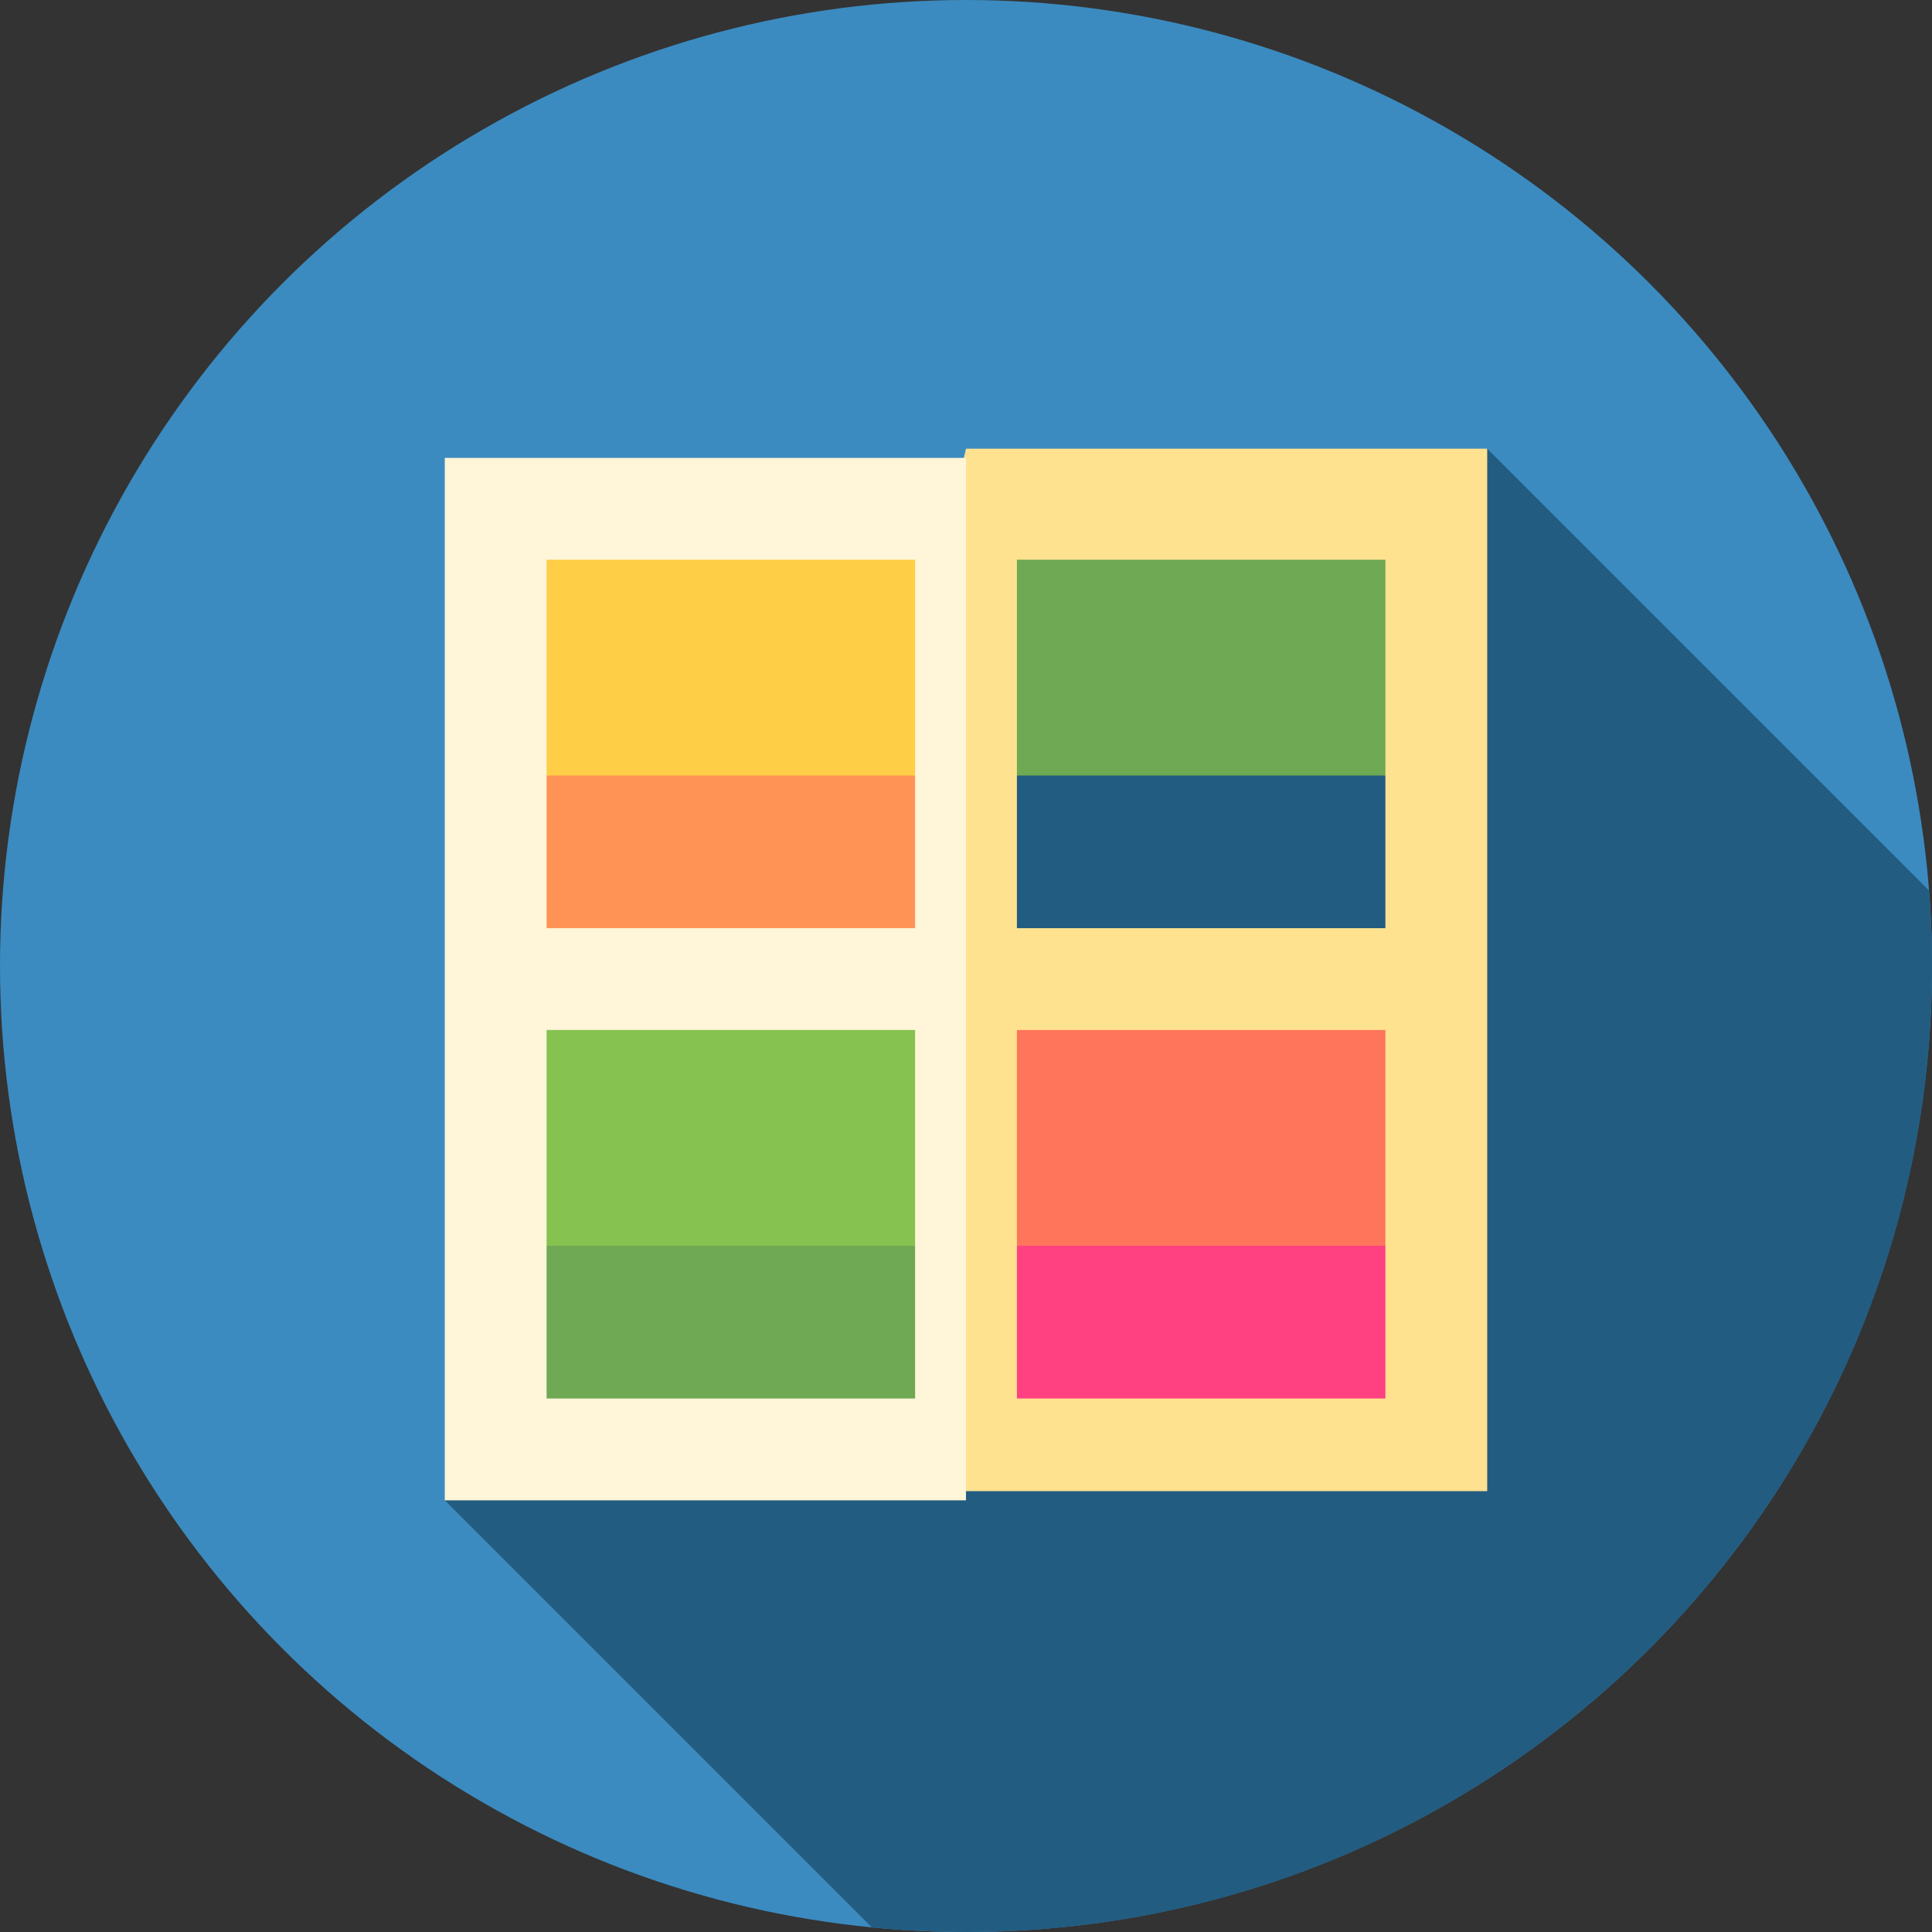 <?xml version="1.0" encoding="iso-8859-1"?>
<!-- Generator: Adobe Illustrator 19.0.0, SVG Export Plug-In . SVG Version: 6.00 Build 0)  -->
<svg version="1.1" id="Capa_1" xmlns="http://www.w3.org/2000/svg" xmlns:xlink="http://www.w3.org/1999/xlink" x="0px" y="0px"
	 viewBox="0 0 512 512" style="enable-background:new 0 0 512 512;" xml:space="preserve">
<rect x="0" y="0" width="512" height="512" fill="#333333" stroke="none"/>
<circle style="fill:#3B8BC0;" cx="256" cy="256" r="256"/>
<path style="fill:#235C81;" d="M512,256c0-6.725-0.263-13.389-0.772-19.983L394.125,118.914l-276.25,278.684l113.19,113.19
	C239.271,511.582,247.586,512,256,512C397.385,512,512,397.385,512,256z"/>
<polygon style="fill:#FFE290;" points="394.125,118.914 256,118.914 223.627,257.039 256,395.164 394.125,395.164 "/>
<rect x="117.87" y="121.35" style="fill:#FFF5D9;" width="138.12" height="276.25"/>
<polygon style="fill:#FF9356;" points="144.853,205.518 144.853,245.984 242.511,245.984 242.511,205.518 193.682,189.332 "/>
<rect x="144.85" y="148.33" style="fill:#FFCE47;" width="97.66" height="57.19"/>
<polygon style="fill:#6FA953;" points="144.853,330.154 144.853,370.621 242.511,370.621 242.511,330.154 193.682,313.968 "/>
<rect x="144.85" y="272.96" style="fill:#85C250;" width="97.66" height="57.19"/>
<polygon style="fill:#235C81;" points="269.489,205.518 269.489,245.984 367.147,245.984 367.147,205.518 318.318,189.332 "/>
<rect x="269.49" y="148.33" style="fill:#6FA953;" width="97.66" height="57.19"/>
<polygon style="fill:#FF4181;" points="269.489,330.154 269.489,370.621 367.147,370.621 367.147,330.154 318.318,313.968 "/>
<rect x="269.49" y="272.96" style="fill:#FF755C;" width="97.66" height="57.19"/>
<g>
</g>
<g>
</g>
<g>
</g>
<g>
</g>
<g>
</g>
<g>
</g>
<g>
</g>
<g>
</g>
<g>
</g>
<g>
</g>
<g>
</g>
<g>
</g>
<g>
</g>
<g>
</g>
<g>
</g>
</svg>
